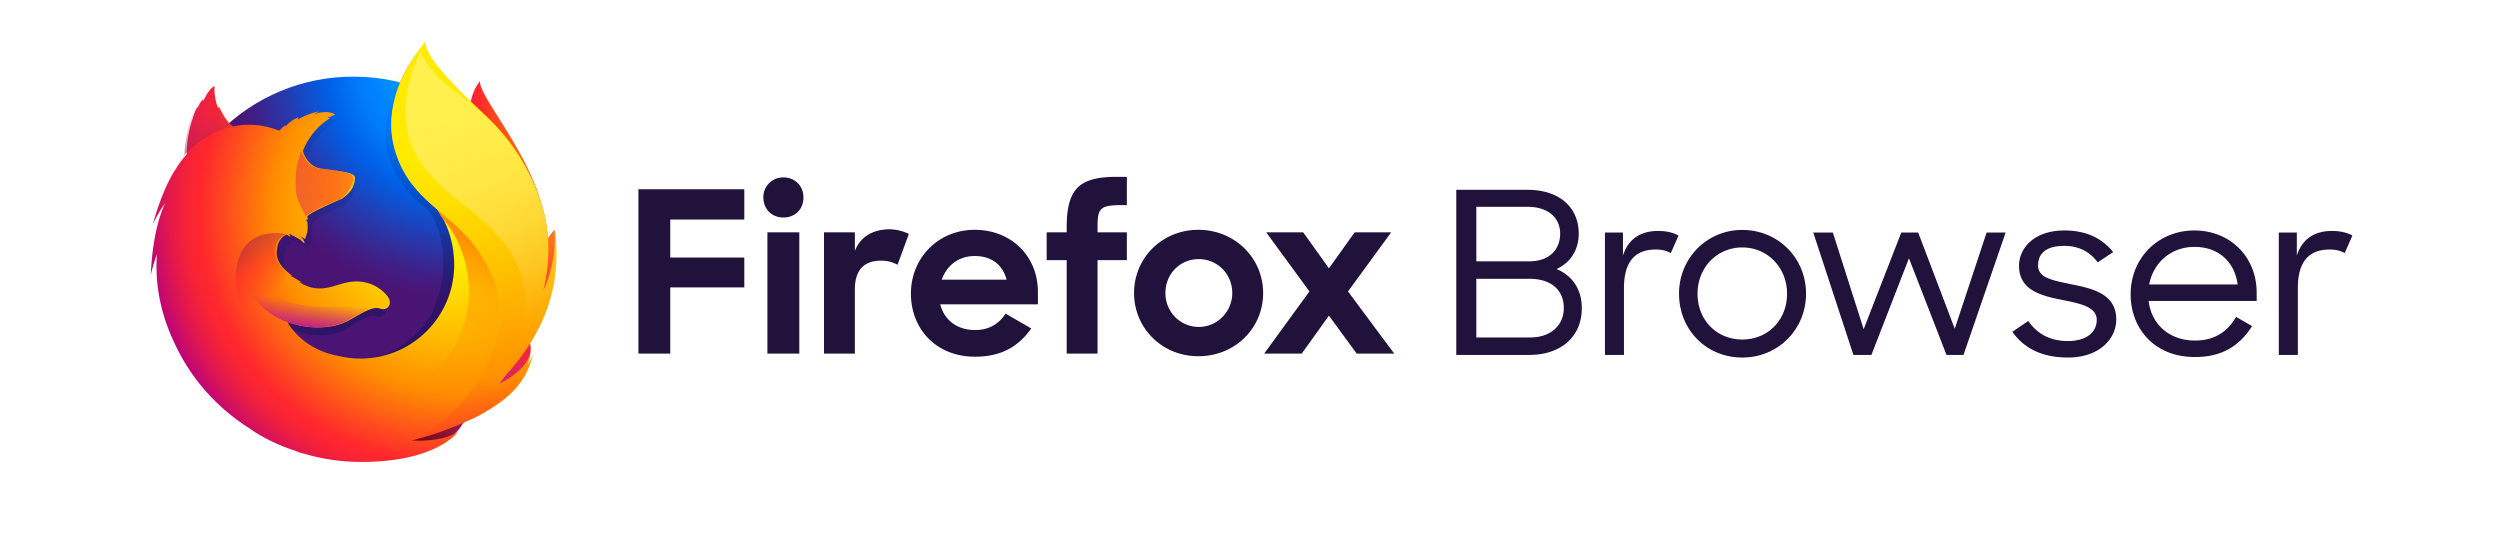 <svg xmlns="http://www.w3.org/2000/svg" width="180" height="40"><defs><radialGradient id="h" gradientUnits="userSpaceOnUse" cx="85.185" cy="12.51" fx="85.185" fy="12.51" r="74.202" gradientTransform="rotate(.421 115.477 -5.657) scale(.37)"><stop offset=".279" stop-color="#ffea00"/><stop offset=".402" stop-color="#fd0"/><stop offset=".63" stop-color="#ffba00"/><stop offset=".856" stop-color="#ff9100"/><stop offset=".932" stop-color="#ff6711"/><stop offset=".994" stop-color="#ff4a1d"/></radialGradient><radialGradient id="a" gradientUnits="userSpaceOnUse" cx="-15463.896" cy="-8578.98" fx="-15466.29" fy="-8578.749" r="37.53" gradientTransform="matrix(.282 .015 -.022 .415 4214.748 3797.537)"><stop offset=".102" stop-color="#ffea00"/><stop offset=".166" stop-color="#ffde00"/><stop offset=".28" stop-color="#ffbf00"/><stop offset=".429" stop-color="#ff8e00"/><stop offset=".769" stop-color="#ff272d"/><stop offset=".872" stop-color="#e0255a"/><stop offset=".953" stop-color="#cc2477"/><stop offset="1" stop-color="#c42482"/></radialGradient><radialGradient id="b" gradientUnits="userSpaceOnUse" cx="-8077.245" cy="-8194.404" fx="-8077.245" fy="-8194.404" r="65.86" gradientTransform="matrix(.454 .004 -.004 .454 3667.658 3757.064)"><stop offset="0" stop-color="#00ccda"/><stop offset=".22" stop-color="#0083ff"/><stop offset=".261" stop-color="#007af9"/><stop offset=".33" stop-color="#0060e8"/><stop offset=".333" stop-color="#005fe7"/><stop offset=".438" stop-color="#2639ad"/><stop offset=".522" stop-color="#401e84"/><stop offset=".566" stop-color="#4a1475"/></radialGradient><radialGradient id="d" gradientUnits="userSpaceOnUse" cx="-9039.517" cy="-7071.563" fx="-9039.517" fy="-7071.563" r="22.215" gradientTransform="matrix(.451 .049 -.049 .451 3773.465 3654.604)"><stop offset=".003" stop-color="#ffea00"/><stop offset=".497" stop-color="#ff272d"/><stop offset="1" stop-color="#c42482"/></radialGradient><radialGradient id="e" gradientUnits="userSpaceOnUse" cx="-9041.526" cy="-7092.864" fx="-9041.526" fy="-7092.864" r="37.097" gradientTransform="matrix(.451 .049 -.049 .451 3773.465 3654.604)"><stop offset=".003" stop-color="#ffe900"/><stop offset=".157" stop-color="#ffaf0e"/><stop offset=".316" stop-color="#ff7a1b"/><stop offset=".472" stop-color="#ff4e26"/><stop offset=".621" stop-color="#ff2c2e"/><stop offset=".762" stop-color="#ff1434"/><stop offset=".892" stop-color="#ff0538"/><stop offset="1" stop-color="#ff0039"/></radialGradient><radialGradient id="f" gradientUnits="userSpaceOnUse" cx="-9036.279" cy="-7058.476" fx="-9036.279" fy="-7058.476" r="34.041" gradientTransform="matrix(.451 .049 -.049 .451 3773.465 3654.604)"><stop offset=".003" stop-color="#ff272d"/><stop offset=".497" stop-color="#c42482"/><stop offset=".987" stop-color="#620700"/></radialGradient><radialGradient id="g" gradientUnits="userSpaceOnUse" cx="88.919" cy="42.704" r="65.107" gradientTransform="rotate(.421 115.477 -5.657) scale(.37)"><stop offset=".156" stop-color="#ffea00"/><stop offset=".231" stop-color="#ffde00"/><stop offset=".365" stop-color="#ffbf00"/><stop offset=".541" stop-color="#ff8e00"/><stop offset=".763" stop-color="#ff272d"/><stop offset=".796" stop-color="#f92433"/><stop offset=".841" stop-color="#e91b45"/><stop offset=".893" stop-color="#cf0e62"/><stop offset=".935" stop-color="#b5007f"/></radialGradient><linearGradient id="c" gradientUnits="userSpaceOnUse" x1="74.392" y1="70.601" x2="58.457" y2="18.475" gradientTransform="rotate(.421 115.477 -5.657) scale(.37)"><stop offset="0" stop-color="#000f43" stop-opacity=".4"/><stop offset=".174" stop-color="#00134f" stop-opacity=".331"/><stop offset=".703" stop-color="#001c6d" stop-opacity=".119"/><stop offset="1" stop-color="#002079" stop-opacity="0"/></linearGradient><linearGradient id="i" gradientUnits="userSpaceOnUse" x1="-9096.427" y1="-7084.979" x2="-9070.87" y2="-7091.494" gradientTransform="matrix(.451 .049 -.049 .451 3773.465 3654.604)"><stop offset="0" stop-color="#c42482" stop-opacity=".5"/><stop offset=".474" stop-color="#ff272d" stop-opacity=".5"/><stop offset=".647" stop-color="#ff6f1d" stop-opacity=".665"/><stop offset=".815" stop-color="#ffad0e" stop-opacity=".824"/><stop offset=".937" stop-color="#ffd405" stop-opacity=".94"/><stop offset="1" stop-color="#ffe302"/></linearGradient><linearGradient id="j" gradientUnits="userSpaceOnUse" x1="157.007" y1="-1328.062" x2="152.464" y2="-1339.703" gradientTransform="rotate(6.202 -4605.25 -636.819) scale(.37)"><stop offset="0" stop-color="#891551" stop-opacity=".6"/><stop offset="1" stop-color="#c42482" stop-opacity="0"/></linearGradient><linearGradient id="k" gradientUnits="userSpaceOnUse" x1="-155.435" y1="289.145" x2="-147.602" y2="298.043" gradientTransform="rotate(6.202 808.542 755.174) scale(.37)"><stop offset=".005" stop-color="#891551" stop-opacity=".5"/><stop offset=".484" stop-color="#ff272d" stop-opacity=".5"/><stop offset="1" stop-color="#ff272d" stop-opacity="0"/></linearGradient><linearGradient id="l" gradientUnits="userSpaceOnUse" x1="-140.613" y1="304.61" x2="-140.608" y2="298.385" gradientTransform="rotate(6.202 808.542 755.174) scale(.37)"><stop offset="0" stop-color="#c42482"/><stop offset=".773" stop-color="#c42482" stop-opacity="0"/></linearGradient><linearGradient id="m" gradientUnits="userSpaceOnUse" x1="81.039" y1="12.912" x2="106.481" y2="69.804" gradientTransform="rotate(.421 115.477 -5.657) scale(.37)"><stop offset="0" stop-color="#fff14f"/><stop offset=".268" stop-color="#ffee4c"/><stop offset=".452" stop-color="#ffe643"/><stop offset=".612" stop-color="#ffd834"/><stop offset=".757" stop-color="#ffc41e"/><stop offset=".892" stop-color="#ffab02"/><stop offset=".902" stop-color="#ffa900"/><stop offset=".949" stop-color="#ffa000"/><stop offset="1" stop-color="#ff9100"/></linearGradient><linearGradient id="n" gradientUnits="userSpaceOnUse" x1="86.063" y1="45.632" x2="74.011" y2="77.99" gradientTransform="rotate(.421 115.477 -5.657) scale(.37)"><stop offset="0" stop-color="#ff8e00"/><stop offset=".015" stop-color="#ff8e00" stop-opacity=".973"/><stop offset=".282" stop-color="#ff8e00" stop-opacity=".5"/><stop offset="1" stop-color="#ff8e00" stop-opacity="0"/></linearGradient></defs><path d="M45.965 25.46h2.293v-4.769h5.332v-2.148h-5.332v-2.738h5.332v-2.18h-7.625zm9.289 0h2.297v-8.73h-2.297zm1.148-12.687a1.42 1.42 0 00-1.441 1.442c0 .816.59 1.445 1.441 1.445.852 0 1.446-.594 1.446-1.445 0-.813-.594-1.442-1.446-1.442zm5.149 5.29V16.73h-2.223v8.73h2.223v-4.62c0-1.48.738-2.074 1.886-2.074.52 0 .926.148 1.184.297l.817-2.22a3.342 3.342 0 00-1.481-.335c-1.113.039-2 .52-2.406 1.555zm8.625-1.516c-2.63 0-4.59 2.035-4.59 4.586 0 2.555 1.812 4.55 4.625 4.55 1.926 0 3.148-.777 4.039-2.035l-1.852-1.07c-.445.703-1.148 1.184-2.187 1.184-1.293 0-2.219-.703-2.516-1.852h7.035v-.887c0-2.59-1.925-4.476-4.554-4.476zm-2.371 3.59c.37-1.04 1.222-1.703 2.37-1.703 1.184 0 2 .59 2.298 1.703zm8.996-3.739v.332h-1.442v2h1.442v6.73h2.222v-6.73h2.11v-2h-2.11v-.406c0-1.332.188-1.554 1.743-1.554h.367v-2.036h-.59c-2.852-.035-3.742.852-3.742 3.664zm9.48.149c-2.629 0-4.629 2.035-4.629 4.55 0 2.516 2 4.551 4.63 4.551 2.663 0 4.663-2.035 4.663-4.55 0-2.516-2.035-4.551-4.664-4.551zm.035 6.992c-1.332 0-2.406-1.074-2.406-2.441 0-1.371 1.04-2.442 2.406-2.442 1.332 0 2.407 1.07 2.407 2.442 0 1.332-1.075 2.441-2.407 2.441zm13.848-6.809h-2.629l-1.851 2.59-1.852-2.59h-2.664l3.11 4.254-3.258 4.477h2.703l1.96-2.734 2 2.734h2.704l-3.332-4.477zm0 0M104.926 13.668H110c2.223 0 3.668 1.223 3.668 3.148 0 1.149-.559 2.075-1.594 2.555 1.149.48 1.817 1.48 1.817 2.813 0 2.074-1.52 3.37-3.782 3.37h-5.257V13.669zm1.37 1.223v3.925h3.813c1.446 0 2.223-.851 2.223-2 0-1.148-.887-1.925-2.332-1.925zm0 5.183v4.223h3.888c1.484 0 2.41-.89 2.41-2.113 0-1.258-.852-2.11-2.485-2.11zm0 0M115.555 16.742h1.297v1.664c.37-1.183 1.257-1.777 2.52-1.777.593 0 1.108.113 1.48.336l-.555 1.258c-.262-.149-.594-.258-1.074-.258-1.48 0-2.297.851-2.297 2.777v4.813h-1.371zm0 0M120.89 21.148c0-2.554 2-4.593 4.555-4.593 2.555 0 4.59 2 4.59 4.593 0 2.555-2 4.594-4.59 4.594-2.593 0-4.554-2-4.554-4.594zm7.778 0c0-1.89-1.41-3.332-3.223-3.332-1.816 0-3.222 1.442-3.222 3.332 0 1.887 1.37 3.297 3.222 3.297 1.852 0 3.223-1.41 3.223-3.297zm0 0M130.555 16.742h1.41l2.219 6.961 2.707-6.96h1.218l2.633 6.925 2.293-6.926h1.371l-3.035 8.813h-1.223l-2.703-6.961-2.703 6.96h-1.297zm0 0M144.89 23.89l1.145-.78c.594.855 1.485 1.445 2.856 1.445 1.367 0 2.074-.664 2.074-1.52 0-.96-1.223-1.183-2.485-1.441-1.515-.297-3.109-.703-3.109-2.446 0-1.37 1.184-2.554 3.258-2.554 1.629 0 2.742.59 3.52 1.554l-1.114.743c-.515-.707-1.293-1.188-2.406-1.188-1.371 0-1.887.594-1.887 1.406 0 .926 1.074 1.075 2.442 1.371 1.52.297 3.187.704 3.187 2.52 0 1.371-1.187 2.742-3.48 2.742-1.965 0-3.223-.742-4-1.851zm0 0M153.406 21.184c0-2.59 1.965-4.59 4.594-4.59 2.555 0 4.48 1.886 4.48 4.48v.594h-7.777c.188 1.664 1.48 2.852 3.332 2.852 1.41 0 2.336-.63 2.965-1.704l1.148.664c-.89 1.41-2.148 2.223-4.074 2.223-2.851.04-4.668-1.96-4.668-4.52zm1.336-.704h6.367c-.218-1.664-1.406-2.703-3.109-2.703s-2.965 1.149-3.258 2.703zm0 0M164.074 16.742h1.297v1.664c.371-1.183 1.258-1.777 2.52-1.777.59 0 1.109.113 1.48.336l-.555 1.258c-.261-.149-.593-.258-1.074-.258-1.484 0-2.297.851-2.297 2.777v4.813h-1.37zm0 0" fill="#20123a"/><path d="M34.555 5.852c-.739.851-1.11 2.777-.371 4.742.742 1.96 1.89 1.554 2.593 3.554.926 2.63.446 6.184.446 6.184s1.109 3.297 1.925-.184c1.778-6.52-4.628-12.668-4.593-14.296zm0 0" fill="url(#a)"/><path d="M25.297 33c7.555.074 13.738-6.035 13.777-13.629.035-7.594-6-13.816-13.52-13.851C18 5.445 11.817 11.555 11.778 19.148c-.109 7.594 6 13.817 13.52 13.852zm0 0" fill="url(#b)"/><path d="M35.594 27.816c-.297.22-.594.368-.926.555.367-.555.777-1.187 1.184-1.926.296-.336.554-.629.777-.965.113-.148.223-.37.371-.59.777-1.37 1.629-3.632 1.703-5.925v-.188c0-.593-.035-1.148-.148-1.703v.149c0-.04 0-.075-.035-.114 0 .075.035.114.035.188.148 1.332.039 2.629-.555 3.594 0 0 0 .035-.035.035.293-1.446.406-3.074.11-4.668 0 0-.11-.778-1.075-3.149-.555-1.367-1.52-2.515-2.371-3.332-.738-.96-1.445-1.593-1.813-2-.78-.851-1.113-1.48-1.261-1.886-.11-.075-1.63-1.559-1.739-1.594-.668.96-2.78 4.183-1.78 7.183.444 1.372 1.558 2.778 2.741 3.594.04.074.703.778 1 2.371.297 1.664.114 2.961-.554 4.852-.778 1.668-2.817 3.332-4.668 3.48-4 .371-5.446-2.035-5.446-2.035 1.41.59 3 .48 3.965-.113.961-.594 1.555-1.035 2.035-.852.485.188.856-.332.52-.851-.332-.52-1.184-1.297-2.445-1.074-.961.148-1.852.925-3.11.148-.074-.035-.148-.11-.222-.148-.075-.075.257.074.183.039a5.421 5.421 0 01-.777-.559c-.035 0 .187.074.187.04-1.187-1-1.039-1.63-1-2.075.035-.332.258-.742.63-.926.183.11.296.184.296.184s-.074-.149-.113-.223h.039c.148.074.445.262.629.371a.889.889 0 01.297.297s.074-.035 0-.148c0-.036-.075-.223-.297-.407.11.075.222.149.37.258.075-.223.184-.445.15-.851 0-.297 0-.372-.04-.48-.035-.114.04-.15.114-.04 0-.074-.04-.148-.075-.223.11-.332 2.11-1.218 2.258-1.332.223-.148.445-.37.594-.629.11-.183.183-.406.223-.816 0-.258-.114-.441-2.149-.664-.555-.074-.89-.484-1.074-.852-.04-.074-.074-.148-.113-.222-.036-.114-.075-.188-.075-.262.336-.96.891-1.738 1.743-2.332.039-.035-.184 0-.149-.035.04-.04.406-.188.445-.223.075-.039-.332-.222-.703-.187-.37.039-.445.074-.668.148.075-.074.332-.183.297-.183-.406.074-.89.296-1.332.554 0-.039 0-.074.035-.148-.183.074-.703.406-.851.703V9.48a2.126 2.126 0 00-.406.41c-1.149-.484-2.149-.519-3.04-.296-.183-.188-.296-.04-.703-1-.035-.074.04.074 0 0-.074-.188.04.258 0 0-.742.554-1.668 1.183-2.109 1.629 0 0 .516-.149 0 0-.188.035-.188.148-.223 1.148v.223c-.37.441-.629.851-.703 1.035-.484.816-1 2.074-1.52 4.039 0 0 .298-.742.813-1.559-.406 1.04-.851 2.707-.926 5.262 0-.074.149-.703.41-1.555-.074 1.704.075 3.813 1.036 6.22.297.706.742 1.78 1.554 2.964 2.52 2.703 6.114 4.406 10.075 4.406a13.796 13.796 0 0010.41-4.59zm0 0" fill="url(#c)"/><path d="M32.52 29.742c5.035-.558 7.296-5.707 4.445-5.816-2.594-.11-6.817 6.074-4.445 5.816zm0 0" fill="url(#d)"/><path d="M37.332 22.852c3.484-2 2.594-6.332 2.594-6.332s-1.332 1.554-2.258 4c-.926 2.445-2.41 3.515-.336 2.332zm0 0" fill="url(#e)"/><path d="M26.297 32.258c4.812 1.594 8.96-2.184 6.445-3.48-2.336-1.15-8.742 2.742-6.445 3.48zm0 0" fill="url(#f)"/><path d="M37.668 24.703c.11-.148.297-.703.406-.926.852-1.37.89-2.445.89-2.48.516-2.555.481-3.594.184-5.555-.257-1.558-1.332-3.816-2.296-4.89-1-1.11-.297-.743-1.258-1.555-.778-.965-1.594-1.89-2.04-2.262-3.183-2.703-3.109-3.293-3.034-3.367l-.04.035a2.031 2.031 0 01-.109-.258s-1.777 1.739-2.148 4.664c-.258 1.926.445 3.926 1.48 5.188a13.993 13.993 0 001.817 1.812c.777 1.149 1.183 2.52 1.183 4-.035 3.743-3.074 6.743-6.812 6.707-.52 0-1.04-.074-1.52-.187-1.777-.332-2.777-1.258-3.262-1.852-.293-.332-.406-.593-.406-.593 1.594.593 3.332.484 4.406-.11 1.075-.594 1.743-1.039 2.262-.851.52.183.926-.332.555-.852s-1.297-1.262-2.703-1.074c-1.075.148-2.075.887-3.446.148-.074-.039-.183-.113-.257-.148-.075-.04.296.074.222.035-.262-.148-.742-.441-.89-.516-.036 0 .222.075.183.036-1.293-.961-1.144-1.63-1.07-2.036.035-.336.258-.742.664-.925.187.109.297.183.297.183l-.11-.222h.036c.148.074.52.257.703.37.222.15.336.298.336.298s.074-.04 0-.149c0-.039-.075-.223-.336-.406.113.07.261.144.41.258.07-.223.183-.446.183-.852 0-.297 0-.371-.074-.48-.039-.114.035-.149.11-.04a.502.502 0 00-.075-.222c.114-.332 2.336-1.223 2.52-1.332a2.72 2.72 0 00.668-.629c.11-.188.223-.41.258-.816 0-.184-.035-.297-.63-.446-.37-.074-.89-.148-1.741-.258-.63-.074-.961-.445-1.184-.816-.035-.074-.074-.148-.11-.223-.038-.109-.074-.183-.074-.257.368-.926 1-1.743 1.926-2.332.035-.04-.187 0-.148-.04.074-.035.441-.183.515-.222.075-.035-.367-.223-.777-.184-.406.035-.48.074-.703.149.074-.075.371-.188.297-.188-.446.074-1 .297-1.48.559 0-.04 0-.074.034-.149-.222.075-.777.407-.925.703V9c-.149.11-.297.258-.446.406-1.257-.48-2.406-.515-3.332-.297-.222-.183-.554-.48-1-1.406-.035-.074-.035.113-.074.074-.183-.445-.297-1.109-.258-1.593 0 0-.37.187-.703.89-.074.11-.113.184-.148.258 0 .04.035-.223.035-.223-.035.075-.184.223-.258.371-.039.114-.113.188-.148.336v-.148c-.149.258-.258.555-.371.926a8.007 8.007 0 00-.407 2.297v.218c-.41.446-.668.856-.777 1.04-.52.777-1.113 2.035-1.668 4 0 0 .332-.743.89-1.52-.484 1.039-.925 2.703-1.038 5.223 0-.075.148-.704.445-1.555-.113 1.703.074 3.777 1.148 6.148.63 1.407 2.075 4.223 5.59 6.446 0 0 1.223.925 3.297 1.59.148.074.297.113.484.187-.039-.04-.113-.04-.148-.074a14.24 14.24 0 004.258.664c5.406.039 7-2.11 7-2.11l.222-.222c-.851.816-2.816.851-3.52.777 1.263-.371 2.075-.668 3.669-1.258l.555-.222c.039 0 .039-.04.074-.04.039 0 .074-.035.11-.035a13.36 13.36 0 002.187-1.332c1.593-1.261 1.96-2.484 2.148-3.336-.039.075-.113.262-.148.372-.407.89-1.332 1.406-2.332 1.851.406-.52.886-1.183 1.332-1.926.109-.222.222-.742.445-1.074zm0 0" fill="url(#g)"/><path d="M35.703 27.742a9.577 9.577 0 001.703-2.445c1.149-2.371 2.965-6.332 1.594-10.52-1.074-3.297-2.555-5.109-4.445-6.851C31.48 5.036 30.629 3.742 30.629 3c0 0-3.594 3.965-2.074 8.148 1.48 4.149 4.668 4.036 6.742 8.407 2.445 5.113-2.074 10.668-5.817 12.187.223-.039 8.262-1.816 8.704-6.37 0 .073-.184 1.331-2.48 2.37zm0 0" fill="url(#h)"/><path d="M25.445 12.816c0-.261-.113-.445-2.37-.668-.927-.074-1.259-.964-1.372-1.296-.332.851-.48 1.742-.406 2.816.035.703.52 1.48.738 1.926 0 0 .04-.074.074-.074.446-.446 2.223-1.114 2.41-1.188.184-.184.887-.703.926-1.516zm0 0" fill="url(#i)"/><path d="M15.668 7.703c-.04-.074-.04.113-.074.074a3.889 3.889 0 01-.262-1.593s-.367.187-.703.89c-.074.11-.11.184-.149.258 0 .04.04-.223.04-.223-.04.075-.188.223-.262.371-.035.149-.11.188-.149.372v-.149c-.738 1.406-.886 3.555-.812 3.445 1.555-1.668 3.371-2.039 3.371-2.039-.188-.144-.633-.554-1-1.406zm0 0" fill="url(#j)"/><path d="M21.406 25.11c-2.148-.926-4.59-2.258-4.441-5.184.144-3.89 3.629-3.074 3.629-3.074-.149.039-.485.296-.63.554-.148.336-.37 1.074.333 1.89 1.148 1.259-2.371 2.927 3 6.184.148.04-1.223-.074-1.89-.37zm0 0" fill="url(#k)"/><path d="M20.668 23.184c1.516.558 3.297.484 4.367-.11.707-.406 1.633-1 2.188-.851-.48-.188-.852-.297-1.297-.297h-.258c-.148 0-.297 0-.484.039-.258.035-.59.183-.852.144l.262-.109c-.149.035-.297.035-.485.035-.109 0-.183.04-.293.04-3.187.257-5.851-1.778-5.851-1.778-.223.738 1 2.297 2.703 2.887zm0 0" fill="url(#l)"/><path d="M35.703 27.742c3.223-3.113 4.89-6.965 4.223-11.262 0 0 .258 2.223-.817 4.446.52-2.184.594-4.926-.703-7.778-1.738-3.777-4.629-5.816-5.738-6.628C31 5.258 30.297 3.965 30.297 3.703c-.52 1.04-2.074 4.555-.223 7.629 1.742 2.852 4.48 3.742 6.371 6.371 3.52 4.852-.742 10.04-.742 10.04zm0 0" fill="url(#m)"/><path d="M35.297 19.555c-1.113-2.332-2.48-3.332-3.817-4.446.149.223.188.297.262.446 1.149 1.261 2.852 4.297 1.555 8.113-2.406 7.148-11.777 3.703-12.742 2.738.37 4.149 7.297 6.188 11.816 3.52C35 27.48 37.11 23.37 35.297 19.555zm0 0" fill="url(#n)"/></svg>

